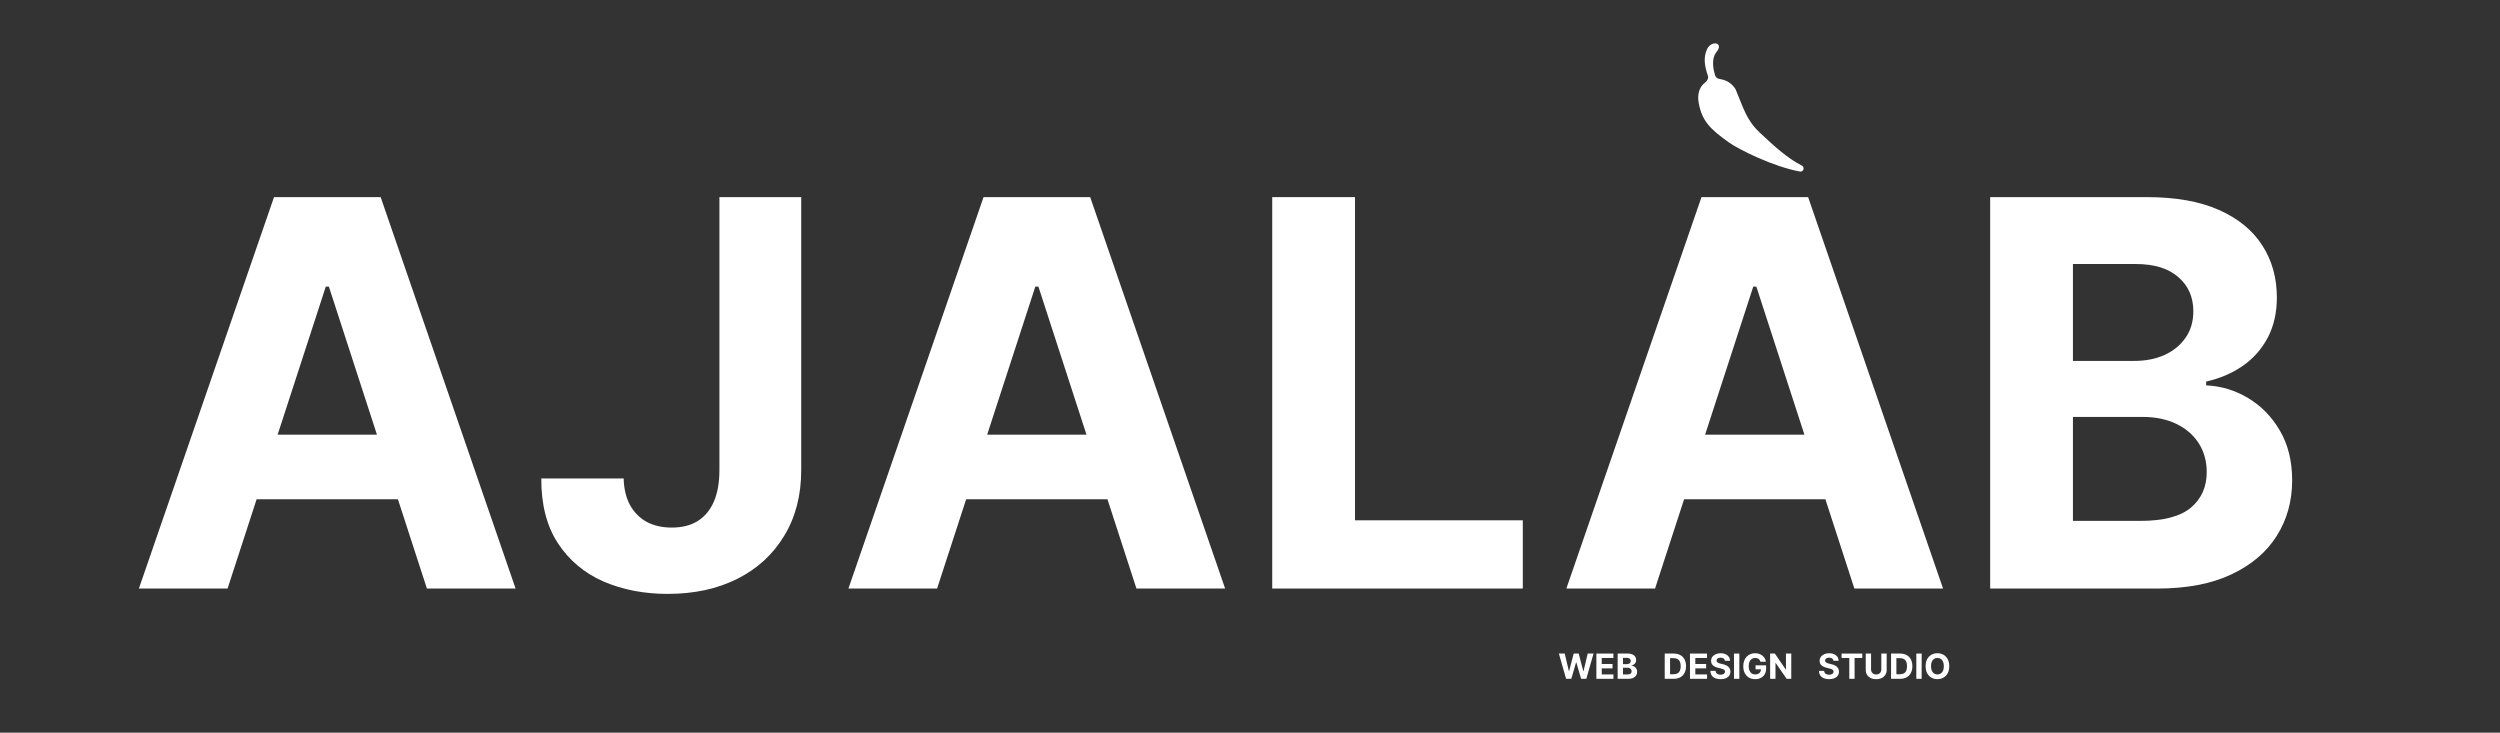 <svg width="1440" height="422" viewBox="0 0 1440 422" fill="none" xmlns="http://www.w3.org/2000/svg">
<rect x="0" y="0" width="1440" height="422" fill="#333333" stroke="none"/>
<path d="M902.074 391L897.912 376.455H901.271L903.679 386.561H903.8L906.456 376.455H909.332L911.981 386.582H912.109L914.517 376.455H917.876L913.714 391H910.717L907.947 381.49H907.834L905.071 391H902.074Z" fill="white"/>
<path d="M919.522 391V376.455H929.323V378.99H922.598V382.456H928.819V384.991H922.598V388.464H929.352V391H919.522Z" fill="white"/>
<path d="M931.768 391V376.455H937.592C938.662 376.455 939.555 376.613 940.27 376.93C940.985 377.248 941.522 377.688 941.882 378.251C942.242 378.81 942.422 379.454 942.422 380.183C942.422 380.751 942.308 381.251 942.081 381.682C941.854 382.108 941.541 382.458 941.143 382.733C940.75 383.003 940.301 383.195 939.794 383.308V383.45C940.348 383.474 940.866 383.63 941.349 383.919C941.837 384.208 942.232 384.613 942.535 385.134C942.838 385.65 942.99 386.265 942.99 386.98C942.99 387.752 942.798 388.441 942.415 389.047C942.036 389.648 941.475 390.124 940.731 390.474C939.988 390.825 939.072 391 937.983 391H931.768ZM934.844 388.486H937.351C938.208 388.486 938.833 388.322 939.226 387.996C939.619 387.664 939.815 387.224 939.815 386.675C939.815 386.272 939.718 385.917 939.524 385.609C939.33 385.302 939.053 385.06 938.693 384.885C938.338 384.71 937.914 384.622 937.422 384.622H934.844V388.486ZM934.844 382.541H937.123C937.545 382.541 937.919 382.468 938.246 382.321C938.577 382.169 938.838 381.956 939.027 381.682C939.221 381.407 939.318 381.078 939.318 380.695C939.318 380.169 939.131 379.745 938.757 379.423C938.388 379.101 937.862 378.94 937.18 378.94H934.844V382.541Z" fill="white"/>
<path d="M964.034 391H958.878V376.455H964.077C965.54 376.455 966.799 376.746 967.855 377.328C968.911 377.906 969.723 378.737 970.291 379.821C970.864 380.905 971.15 382.203 971.15 383.713C971.15 385.228 970.864 386.53 970.291 387.619C969.723 388.708 968.906 389.544 967.841 390.126C966.78 390.709 965.511 391 964.034 391ZM961.953 388.365H963.906C964.815 388.365 965.58 388.204 966.2 387.882C966.825 387.555 967.294 387.051 967.606 386.369C967.924 385.683 968.082 384.797 968.082 383.713C968.082 382.638 967.924 381.76 967.606 381.078C967.294 380.396 966.828 379.894 966.207 379.572C965.587 379.25 964.822 379.089 963.913 379.089H961.953V388.365Z" fill="white"/>
<path d="M973.429 391V376.455H983.23V378.99H976.504V382.456H982.725V384.991H976.504V388.464H983.258V391H973.429Z" fill="white"/>
<path d="M993.565 380.638C993.508 380.065 993.265 379.62 992.834 379.303C992.403 378.985 991.818 378.827 991.079 378.827C990.578 378.827 990.154 378.898 989.808 379.04C989.463 379.177 989.197 379.369 989.013 379.615C988.833 379.861 988.743 380.141 988.743 380.453C988.733 380.714 988.788 380.941 988.906 381.135C989.029 381.329 989.197 381.497 989.41 381.639C989.623 381.776 989.87 381.897 990.149 382.001C990.428 382.101 990.727 382.186 991.044 382.257L992.351 382.57C992.985 382.712 993.568 382.901 994.098 383.138C994.628 383.375 995.088 383.666 995.476 384.011C995.864 384.357 996.165 384.764 996.378 385.233C996.596 385.702 996.707 386.239 996.712 386.845C996.707 387.735 996.48 388.507 996.03 389.16C995.585 389.809 994.941 390.313 994.098 390.673C993.26 391.028 992.249 391.206 991.065 391.206C989.891 391.206 988.868 391.026 987.997 390.666C987.131 390.306 986.453 389.774 985.966 389.068C985.483 388.358 985.23 387.48 985.206 386.433H988.182C988.215 386.921 988.355 387.328 988.601 387.655C988.852 387.977 989.185 388.221 989.602 388.386C990.024 388.547 990.499 388.628 991.03 388.628C991.551 388.628 992.003 388.552 992.386 388.401C992.775 388.249 993.075 388.038 993.288 387.768C993.501 387.499 993.608 387.188 993.608 386.838C993.608 386.511 993.511 386.237 993.317 386.014C993.127 385.792 992.848 385.602 992.479 385.446C992.114 385.29 991.667 385.148 991.136 385.02L989.552 384.622C988.326 384.324 987.358 383.857 986.648 383.223C985.937 382.589 985.585 381.734 985.589 380.659C985.585 379.778 985.819 379.009 986.293 378.351C986.771 377.693 987.427 377.179 988.26 376.81C989.093 376.44 990.04 376.256 991.101 376.256C992.18 376.256 993.123 376.44 993.927 376.81C994.737 377.179 995.367 377.693 995.817 378.351C996.266 379.009 996.498 379.771 996.513 380.638H993.565Z" fill="white"/>
<path d="M1001.86 376.455V391H998.78V376.455H1001.86Z" fill="white"/>
<path d="M1014.03 381.156C1013.93 380.811 1013.79 380.505 1013.61 380.24C1013.43 379.97 1013.21 379.743 1012.95 379.558C1012.7 379.369 1012.4 379.224 1012.07 379.125C1011.74 379.026 1011.38 378.976 1010.98 378.976C1010.24 378.976 1009.59 379.16 1009.02 379.53C1008.46 379.899 1008.03 380.437 1007.72 381.142C1007.4 381.843 1007.25 382.7 1007.25 383.713C1007.25 384.726 1007.4 385.588 1007.71 386.298C1008.02 387.009 1008.45 387.551 1009.02 387.925C1009.58 388.294 1010.24 388.479 1011.01 388.479C1011.71 388.479 1012.3 388.356 1012.79 388.109C1013.29 387.858 1013.67 387.506 1013.93 387.051C1014.2 386.597 1014.33 386.059 1014.33 385.439L1014.95 385.531H1011.2V383.216H1017.29V385.048C1017.29 386.327 1017.02 387.425 1016.48 388.344C1015.94 389.258 1015.2 389.963 1014.25 390.46C1013.3 390.953 1012.22 391.199 1011 391.199C1009.63 391.199 1008.44 390.898 1007.4 390.297C1006.37 389.691 1005.57 388.831 1004.99 387.719C1004.42 386.601 1004.13 385.276 1004.13 383.741C1004.13 382.562 1004.3 381.511 1004.64 380.588C1004.99 379.66 1005.47 378.874 1006.09 378.23C1006.71 377.586 1007.43 377.096 1008.26 376.76C1009.08 376.424 1009.97 376.256 1010.93 376.256C1011.76 376.256 1012.52 376.376 1013.23 376.618C1013.95 376.855 1014.57 377.191 1015.12 377.626C1015.68 378.062 1016.13 378.581 1016.48 379.182C1016.83 379.778 1017.06 380.437 1017.16 381.156H1014.03Z" fill="white"/>
<path d="M1031.77 376.455V391H1029.11L1022.78 381.845H1022.68V391H1019.6V376.455H1022.3L1028.58 385.602H1028.71V376.455H1031.77Z" fill="white"/>
<path d="M1056.08 380.638C1056.03 380.065 1055.78 379.62 1055.35 379.303C1054.92 378.985 1054.34 378.827 1053.6 378.827C1053.1 378.827 1052.67 378.898 1052.33 379.04C1051.98 379.177 1051.72 379.369 1051.53 379.615C1051.35 379.861 1051.26 380.141 1051.26 380.453C1051.25 380.714 1051.31 380.941 1051.43 381.135C1051.55 381.329 1051.72 381.497 1051.93 381.639C1052.14 381.776 1052.39 381.897 1052.67 382.001C1052.95 382.101 1053.25 382.186 1053.56 382.257L1054.87 382.57C1055.5 382.712 1056.09 382.901 1056.62 383.138C1057.15 383.375 1057.61 383.666 1058 384.011C1058.38 384.357 1058.68 384.764 1058.9 385.233C1059.12 385.702 1059.23 386.239 1059.23 386.845C1059.23 387.735 1059 388.507 1058.55 389.16C1058.1 389.809 1057.46 390.313 1056.62 390.673C1055.78 391.028 1054.77 391.206 1053.58 391.206C1052.41 391.206 1051.39 391.026 1050.52 390.666C1049.65 390.306 1048.97 389.774 1048.49 389.068C1048 388.358 1047.75 387.48 1047.73 386.433H1050.7C1050.73 386.921 1050.87 387.328 1051.12 387.655C1051.37 387.977 1051.71 388.221 1052.12 388.386C1052.54 388.547 1053.02 388.628 1053.55 388.628C1054.07 388.628 1054.52 388.552 1054.91 388.401C1055.29 388.249 1055.59 388.038 1055.81 387.768C1056.02 387.499 1056.13 387.188 1056.13 386.838C1056.13 386.511 1056.03 386.237 1055.84 386.014C1055.65 385.792 1055.37 385.602 1055 385.446C1054.63 385.29 1054.19 385.148 1053.66 385.02L1052.07 384.622C1050.85 384.324 1049.88 383.857 1049.17 383.223C1048.46 382.589 1048.1 381.734 1048.11 380.659C1048.1 379.778 1048.34 379.009 1048.81 378.351C1049.29 377.693 1049.95 377.179 1050.78 376.81C1051.61 376.44 1052.56 376.256 1053.62 376.256C1054.7 376.256 1055.64 376.44 1056.45 376.81C1057.26 377.179 1057.89 377.693 1058.34 378.351C1058.79 379.009 1059.02 379.771 1059.03 380.638H1056.08Z" fill="white"/>
<path d="M1060.75 378.99V376.455H1072.69V378.99H1068.24V391H1065.2V378.99H1060.75Z" fill="white"/>
<path d="M1083.64 376.455H1086.72V385.901C1086.72 386.961 1086.47 387.889 1085.96 388.685C1085.46 389.48 1084.75 390.1 1083.85 390.545C1082.95 390.986 1081.89 391.206 1080.69 391.206C1079.48 391.206 1078.43 390.986 1077.52 390.545C1076.62 390.1 1075.91 389.48 1075.41 388.685C1074.91 387.889 1074.66 386.961 1074.66 385.901V376.455H1077.73V385.638C1077.73 386.192 1077.86 386.684 1078.1 387.115C1078.34 387.546 1078.69 387.884 1079.13 388.131C1079.58 388.377 1080.1 388.5 1080.69 388.5C1081.29 388.5 1081.8 388.377 1082.24 388.131C1082.69 387.884 1083.03 387.546 1083.27 387.115C1083.52 386.684 1083.64 386.192 1083.64 385.638V376.455Z" fill="white"/>
<path d="M1094.41 391H1089.25V376.455H1094.45C1095.91 376.455 1097.17 376.746 1098.23 377.328C1099.28 377.906 1100.09 378.737 1100.66 379.821C1101.24 380.905 1101.52 382.203 1101.52 383.713C1101.52 385.228 1101.24 386.53 1100.66 387.619C1100.09 388.708 1099.28 389.544 1098.21 390.126C1097.15 390.709 1095.88 391 1094.41 391ZM1092.32 388.365H1094.28C1095.19 388.365 1095.95 388.204 1096.57 387.882C1097.2 387.555 1097.67 387.051 1097.98 386.369C1098.29 385.683 1098.45 384.797 1098.45 383.713C1098.45 382.638 1098.29 381.76 1097.98 381.078C1097.67 380.396 1097.2 379.894 1096.58 379.572C1095.96 379.25 1095.19 379.089 1094.28 379.089H1092.32V388.365Z" fill="white"/>
<path d="M1106.87 376.455V391H1103.8V376.455H1106.87Z" fill="white"/>
<path d="M1122.77 383.727C1122.77 385.313 1122.47 386.663 1121.87 387.776C1121.27 388.888 1120.46 389.738 1119.43 390.325C1118.4 390.908 1117.24 391.199 1115.96 391.199C1114.67 391.199 1113.51 390.905 1112.48 390.318C1111.45 389.731 1110.64 388.881 1110.04 387.768C1109.45 386.656 1109.15 385.309 1109.15 383.727C1109.15 382.141 1109.45 380.792 1110.04 379.679C1110.64 378.566 1111.45 377.719 1112.48 377.136C1113.51 376.549 1114.67 376.256 1115.96 376.256C1117.24 376.256 1118.4 376.549 1119.43 377.136C1120.46 377.719 1121.27 378.566 1121.87 379.679C1122.47 380.792 1122.77 382.141 1122.77 383.727ZM1119.65 383.727C1119.65 382.7 1119.5 381.833 1119.19 381.128C1118.89 380.422 1118.46 379.887 1117.91 379.523C1117.35 379.158 1116.7 378.976 1115.96 378.976C1115.22 378.976 1114.57 379.158 1114.01 379.523C1113.46 379.887 1113.03 380.422 1112.72 381.128C1112.42 381.833 1112.27 382.7 1112.27 383.727C1112.27 384.755 1112.42 385.621 1112.72 386.327C1113.03 387.032 1113.46 387.567 1114.01 387.932C1114.57 388.296 1115.22 388.479 1115.96 388.479C1116.7 388.479 1117.35 388.296 1117.91 387.932C1118.46 387.567 1118.89 387.032 1119.19 386.327C1119.5 385.621 1119.65 384.755 1119.65 383.727Z" fill="white"/>
<path d="M131.08 339H80L157.83 113.545H219.258L296.978 339H245.898L189.425 165.065H187.663L131.08 339ZM127.887 250.381H248.54V287.59H127.887V250.381Z" fill="white"/>
<path d="M414.384 113.545H461.5V270.747C461.5 285.278 458.234 297.901 451.703 308.616C445.244 319.331 436.254 327.588 424.732 333.386C413.21 339.183 399.816 342.082 384.551 342.082C370.974 342.082 358.644 339.697 347.562 334.927C336.554 330.083 327.82 322.744 321.362 312.91C314.904 303.002 311.711 290.562 311.784 275.591H359.231C359.378 281.535 360.589 286.636 362.864 290.893C365.212 295.076 368.405 298.305 372.441 300.58C376.551 302.782 381.395 303.883 386.973 303.883C392.844 303.883 397.798 302.635 401.834 300.14C405.944 297.571 409.063 293.828 411.191 288.911C413.32 283.994 414.384 277.939 414.384 270.747V113.545Z" fill="white"/>
<path d="M539.771 339H488.691L566.522 113.545H627.949L705.669 339H654.59L598.116 165.065H596.355L539.771 339ZM536.578 250.381H657.232V287.59H536.578V250.381Z" fill="white"/>
<path d="M732.805 339V113.545H780.472V299.7H877.127V339H732.805Z" fill="white"/>
<path d="M953.306 339H902.227L980.057 113.545H1041.48L1119.2 339H1068.12L1011.65 165.065H1009.89L953.306 339ZM950.114 250.381H1070.77V287.59H950.114V250.381Z" fill="white"/>
<path d="M1146.34 339V113.545H1236.61C1253.2 113.545 1267.03 116.004 1278.11 120.921C1289.19 125.838 1297.52 132.664 1303.1 141.397C1308.68 150.057 1311.47 160.038 1311.47 171.34C1311.47 180.147 1309.71 187.89 1306.18 194.568C1302.66 201.173 1297.82 206.604 1291.65 210.861C1285.56 215.044 1278.59 218.016 1270.74 219.778V221.979C1279.32 222.346 1287.36 224.768 1294.85 229.245C1302.4 233.722 1308.53 239.997 1313.23 248.07C1317.93 256.069 1320.28 265.61 1320.28 276.692C1320.28 288.654 1317.3 299.333 1311.36 308.727C1305.49 318.047 1296.79 325.423 1285.27 330.854C1273.75 336.285 1259.54 339 1242.67 339H1146.34ZM1194.01 300.03H1232.87C1246.15 300.03 1255.84 297.498 1261.93 292.434C1268.02 287.297 1271.07 280.471 1271.07 271.958C1271.07 265.72 1269.56 260.216 1266.55 255.445C1263.54 250.675 1259.25 246.932 1253.67 244.217C1248.17 241.501 1241.6 240.143 1233.97 240.143H1194.01V300.03ZM1194.01 207.888H1229.34C1235.88 207.888 1241.67 206.751 1246.74 204.476C1251.88 202.127 1255.91 198.825 1258.85 194.568C1261.86 190.312 1263.36 185.211 1263.36 179.266C1263.36 171.12 1260.46 164.552 1254.66 159.561C1248.94 154.571 1240.79 152.075 1230.23 152.075H1194.01V207.888Z" fill="white"/>
<path d="M1036.82 98.8C1021.43 96.062 1001.46 86.064 995.703 81.951C985.203 74.451 979.703 69.451 978.203 57.451C977.865 52.728 979.576 49.428 982.203 47.493C983.462 46.565 984.219 44.956 983.704 43.48C981.857 38.174 981.059 33.168 983.203 28.451C985.703 22.951 993.203 24.451 988.703 29.951C985.66 33.67 986.69 39.778 987.987 43.584C988.372 44.714 989.481 45.373 990.663 45.537C990.844 45.562 991.023 45.591 991.203 45.623C994.595 46.239 997.821 48.201 999.703 51.451C1004.2 61.951 1005.7 68.951 1013.7 76.451L1014 76.73C1021.25 83.528 1029.31 91.086 1037.82 95.349C1038.94 95.912 1039.23 97.423 1038.34 98.311C1037.94 98.713 1037.37 98.9 1036.82 98.8Z" fill="white"/>
</svg>
